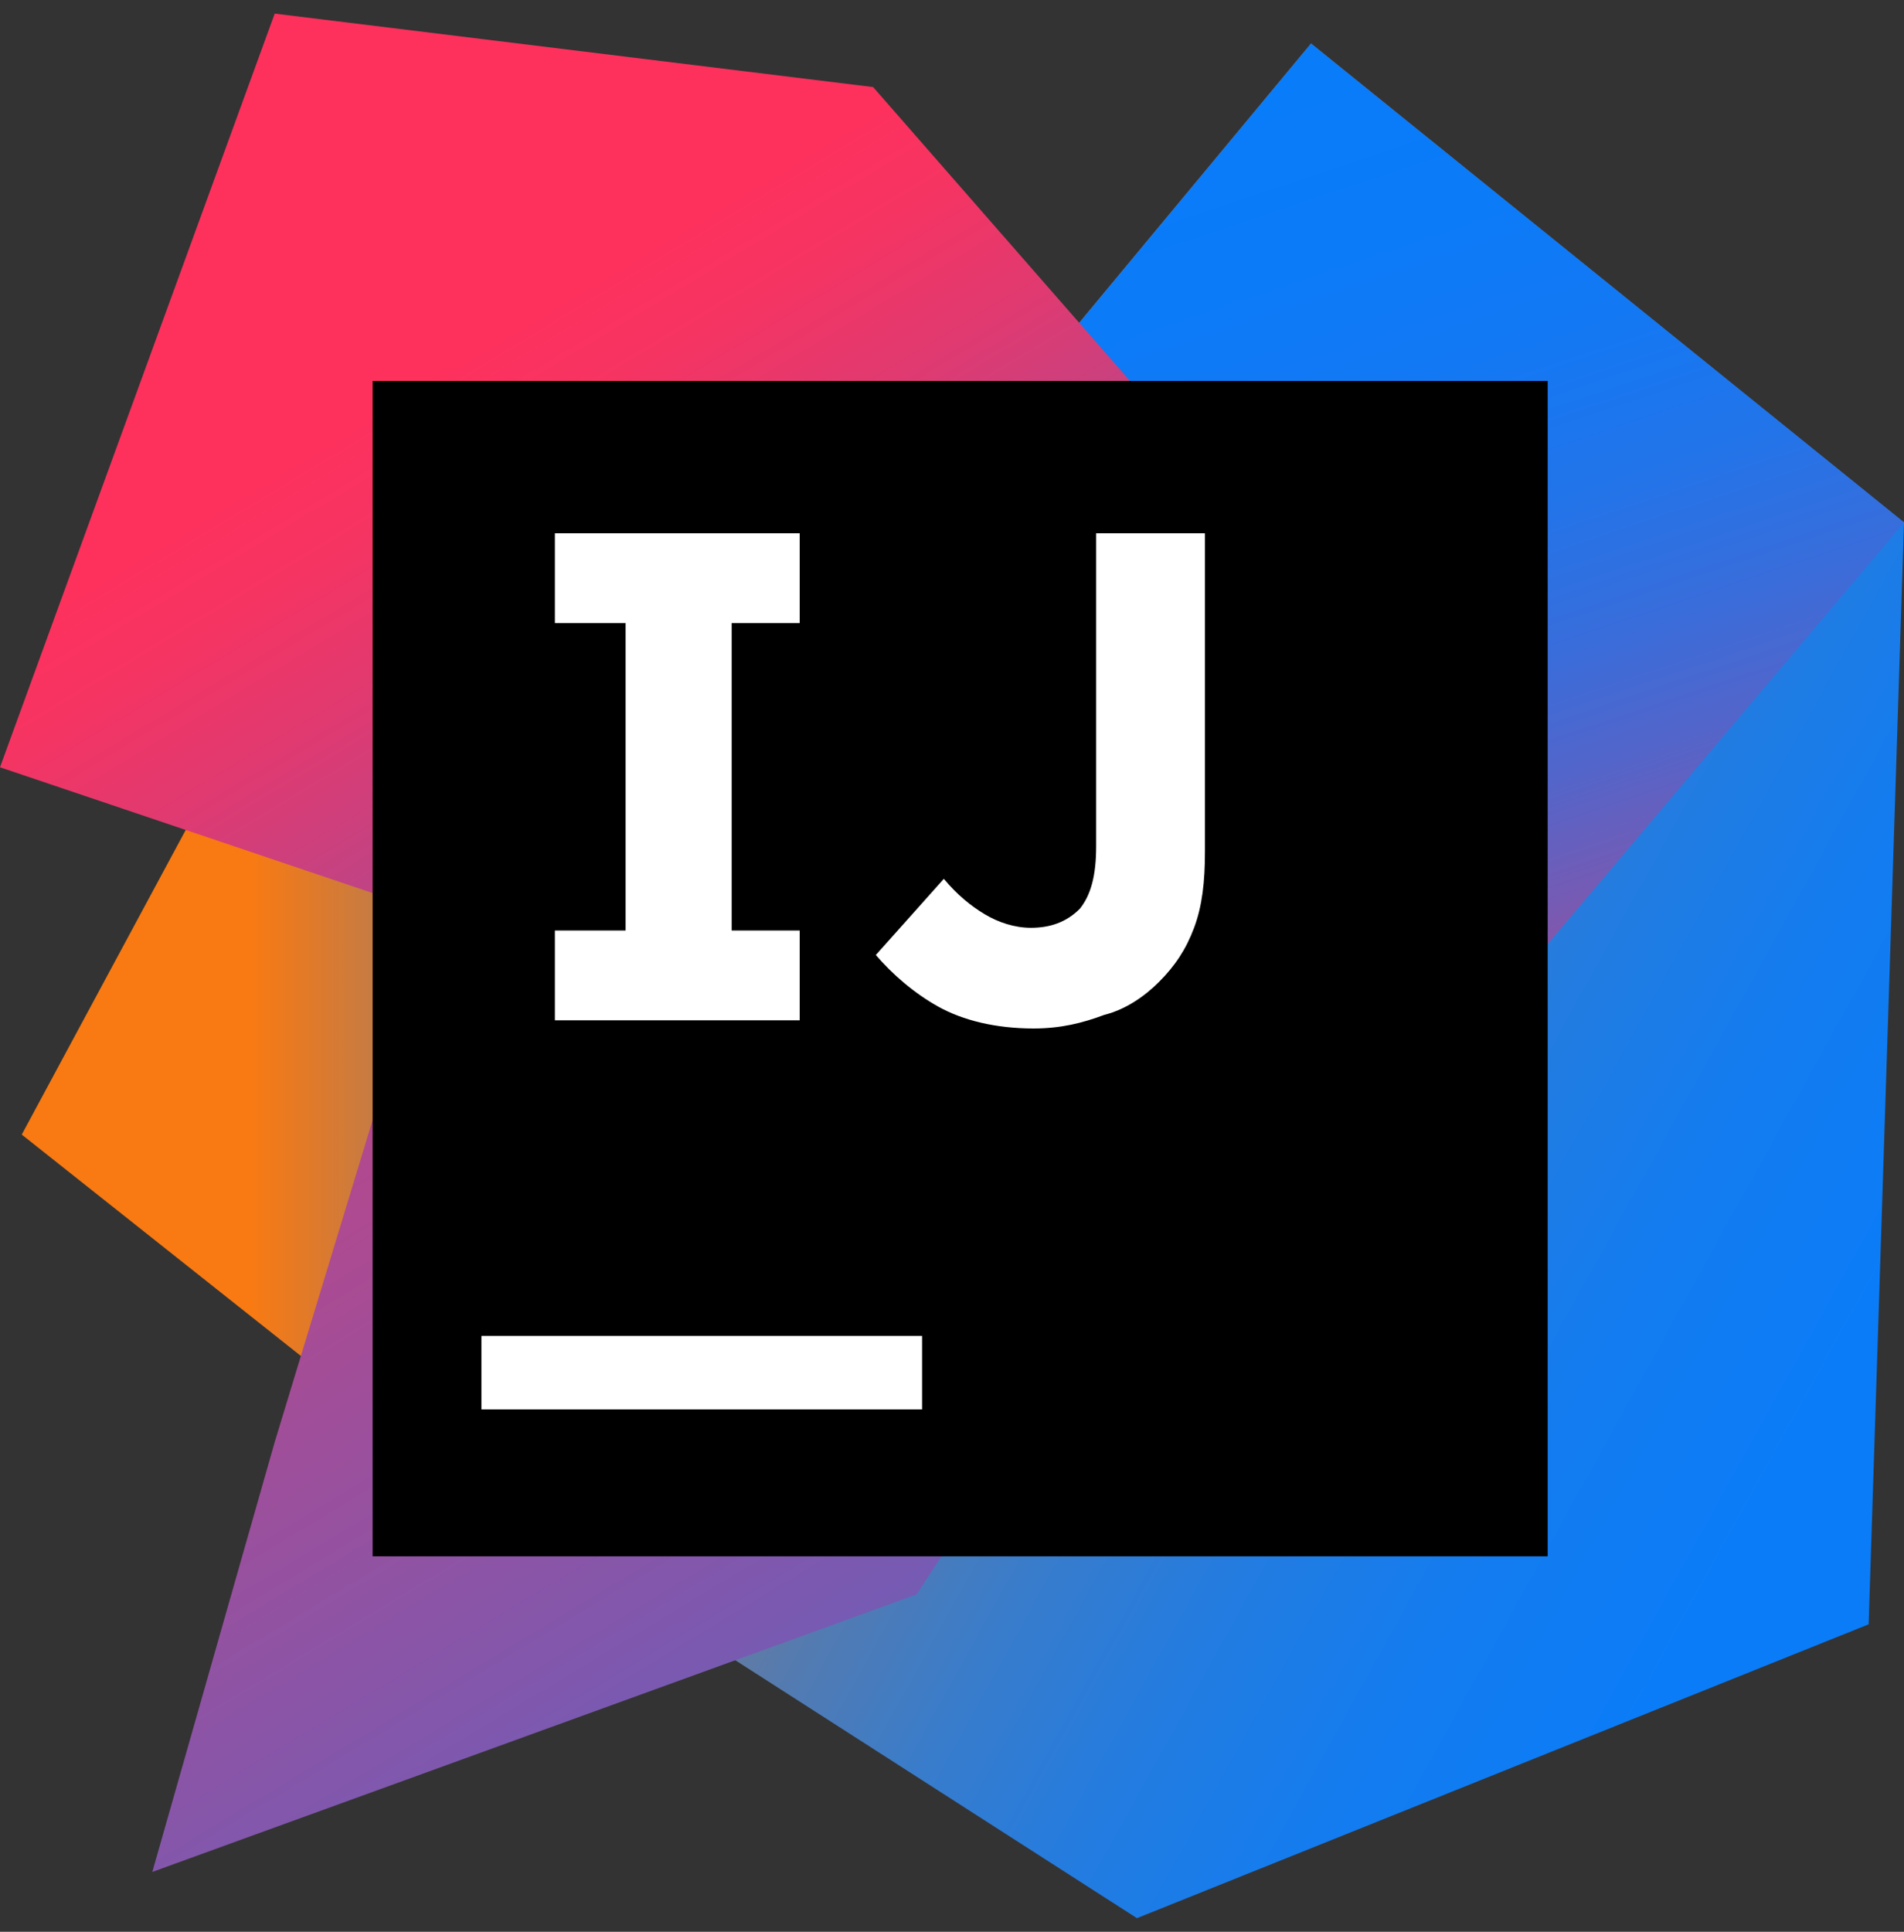 <svg width="70" height="71" viewBox="0 0 70 71" fill="none" xmlns="http://www.w3.org/2000/svg">
<rect x="0" y="0" width="70" height="71" fill="#333333" stroke="none"/>
<path d="M17.7 55.1L0.8 41.7L9.2 26.1L33.3 35.5L17.7 55.1Z" fill="url(#paint0_linear_271_1949)"/>
<path d="M70 19.2L68.7 59.7L41.8 70.5L25.6 60.1L49.3 35.5L38.9 12.8L48.2 1.6L70 19.2Z" fill="url(#paint1_linear_271_1949)"/>
<path d="M70 19.2L48.7 44.4L38.9 12.8L48.2 1.6L70 19.2Z" fill="url(#paint2_linear_271_1949)"/>
<path d="M33.7 58.6L5.6 68.8L10.1 53L16 33.6L0 28.2L10.1 0.5L32.1 3.2L53.7 27.9L33.7 58.6Z" fill="url(#paint3_linear_271_1949)"/>
<path d="M56.9 14H13.7V57.2H56.9V14Z" fill="black"/>
<path d="M33.9 49.1H17.7V51.8H33.9V49.1Z" fill="white"/>
<path d="M29.4 22.9V19.6H20.4V22.9H23V34.2H20.4V37.5H29.4V34.2H26.9V22.9H29.4Z" fill="white"/>
<path d="M38 37.8C36.6 37.8 35.4 37.5 34.5 37C33.6 36.5 32.8 35.8 32.2 35.1L34.7 32.3C35.2 32.9 35.7 33.3 36.2 33.6C36.7 33.9 37.3 34.1 37.9 34.1C38.6 34.1 39.2 33.9 39.7 33.4C40.1 32.9 40.3 32.2 40.3 31.1V19.6H44.3V31.3C44.3 32.4 44.2 33.3 43.9 34.1C43.6 34.9 43.2 35.5 42.6 36.1C42.1 36.6 41.4 37.1 40.6 37.3C39.8 37.6 39 37.8 38 37.8Z" fill="white"/>
<defs>
<linearGradient id="paint0_linear_271_1949" x1="0.79" y1="40.589" x2="33.317" y2="40.589" gradientUnits="userSpaceOnUse">
<stop offset="0.258" stop-color="#F97A12"/>
<stop offset="0.459" stop-color="#B07B58"/>
<stop offset="0.724" stop-color="#577BAE"/>
<stop offset="0.91" stop-color="#1E7CE5"/>
<stop offset="1" stop-color="#087CFA"/>
</linearGradient>
<linearGradient id="paint1_linear_271_1949" x1="25.767" y1="25.38" x2="79.424" y2="55.07" gradientUnits="userSpaceOnUse">
<stop stop-color="#F97A12"/>
<stop offset="0.072" stop-color="#CB7A3E"/>
<stop offset="0.154" stop-color="#9E7B6A"/>
<stop offset="0.242" stop-color="#757B91"/>
<stop offset="0.334" stop-color="#537BB1"/>
<stop offset="0.432" stop-color="#387CCC"/>
<stop offset="0.538" stop-color="#237CE0"/>
<stop offset="0.655" stop-color="#147CEF"/>
<stop offset="0.792" stop-color="#0B7CF7"/>
<stop offset="1" stop-color="#087CFA"/>
</linearGradient>
<linearGradient id="paint2_linear_271_1949" x1="63.228" y1="43.415" x2="48.29" y2="-1.219" gradientUnits="userSpaceOnUse">
<stop stop-color="#FE315D"/>
<stop offset="0.078" stop-color="#CB417E"/>
<stop offset="0.16" stop-color="#9E4E9B"/>
<stop offset="0.247" stop-color="#755BB4"/>
<stop offset="0.339" stop-color="#5365CA"/>
<stop offset="0.436" stop-color="#386DDB"/>
<stop offset="0.541" stop-color="#2374E9"/>
<stop offset="0.658" stop-color="#1478F3"/>
<stop offset="0.794" stop-color="#0B7BF8"/>
<stop offset="1" stop-color="#087CFA"/>
</linearGradient>
<linearGradient id="paint3_linear_271_1949" x1="10.72" y1="16.973" x2="55.524" y2="91.08" gradientUnits="userSpaceOnUse">
<stop stop-color="#FE315D"/>
<stop offset="0.04" stop-color="#F63462"/>
<stop offset="0.104" stop-color="#DF3A71"/>
<stop offset="0.167" stop-color="#C24383"/>
<stop offset="0.291" stop-color="#AD4A91"/>
<stop offset="0.55" stop-color="#755BB4"/>
<stop offset="0.917" stop-color="#1D76ED"/>
<stop offset="1" stop-color="#087CFA"/>
</linearGradient>
</defs>
</svg>
